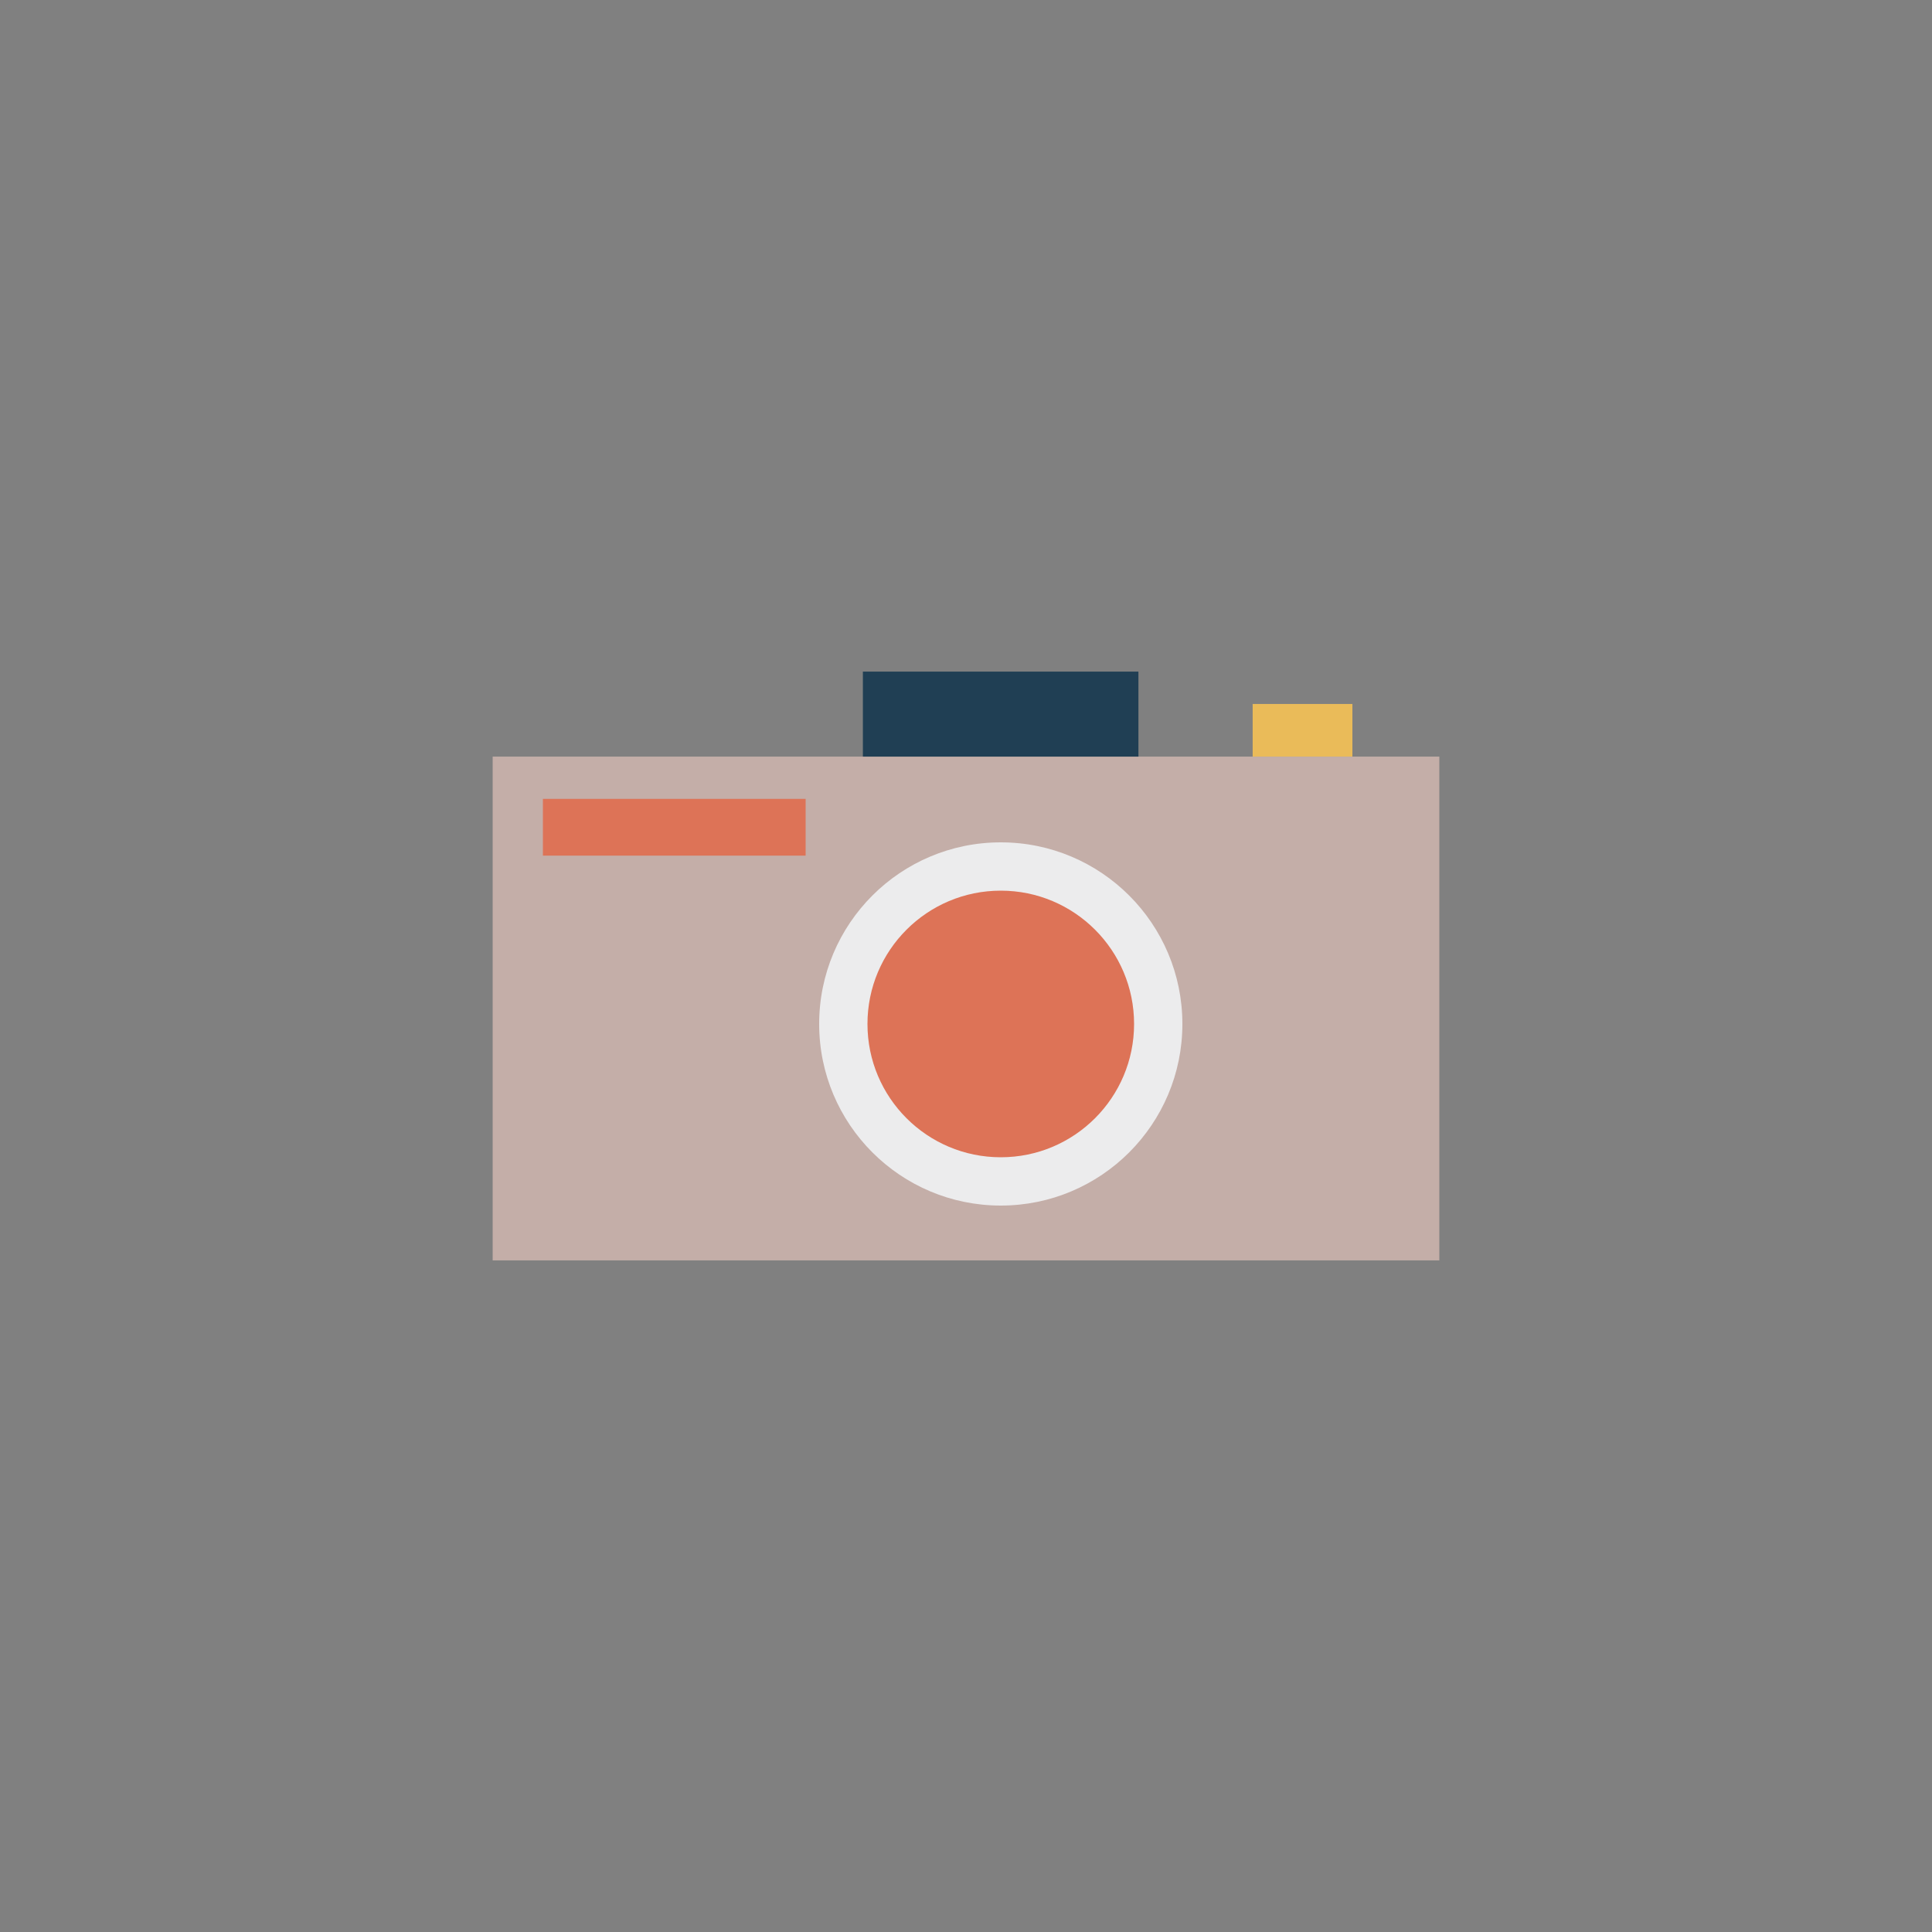 <svg xmlns="http://www.w3.org/2000/svg" viewBox="0 0 80 80"><rect x="0" y="0" width="80" height="80" fill="#808080" stroke="none"/><defs><style>.cls-1{fill:#c4aea8;}.cls-2{fill:#ececed;}.cls-3{fill:#dd7357;}.cls-4{fill:#203f54;}.cls-5{fill:#eabb59;}</style></defs><g id="Layer_93" data-name="Layer 93"><rect class="cls-1" x="20.4" y="31.33" width="39.2" height="20.86"/><circle class="cls-2" cx="41.44" cy="42.4" r="7.52"/><circle class="cls-3" cx="41.44" cy="42.4" r="5.52"/><rect class="cls-4" x="35.73" y="27.81" width="11.41" height="3.52"/><rect class="cls-5" x="51.87" y="29.15" width="4.13" height="2.18"/><rect class="cls-3" x="22.48" y="33.08" width="10.88" height="2.35"/></g></svg>